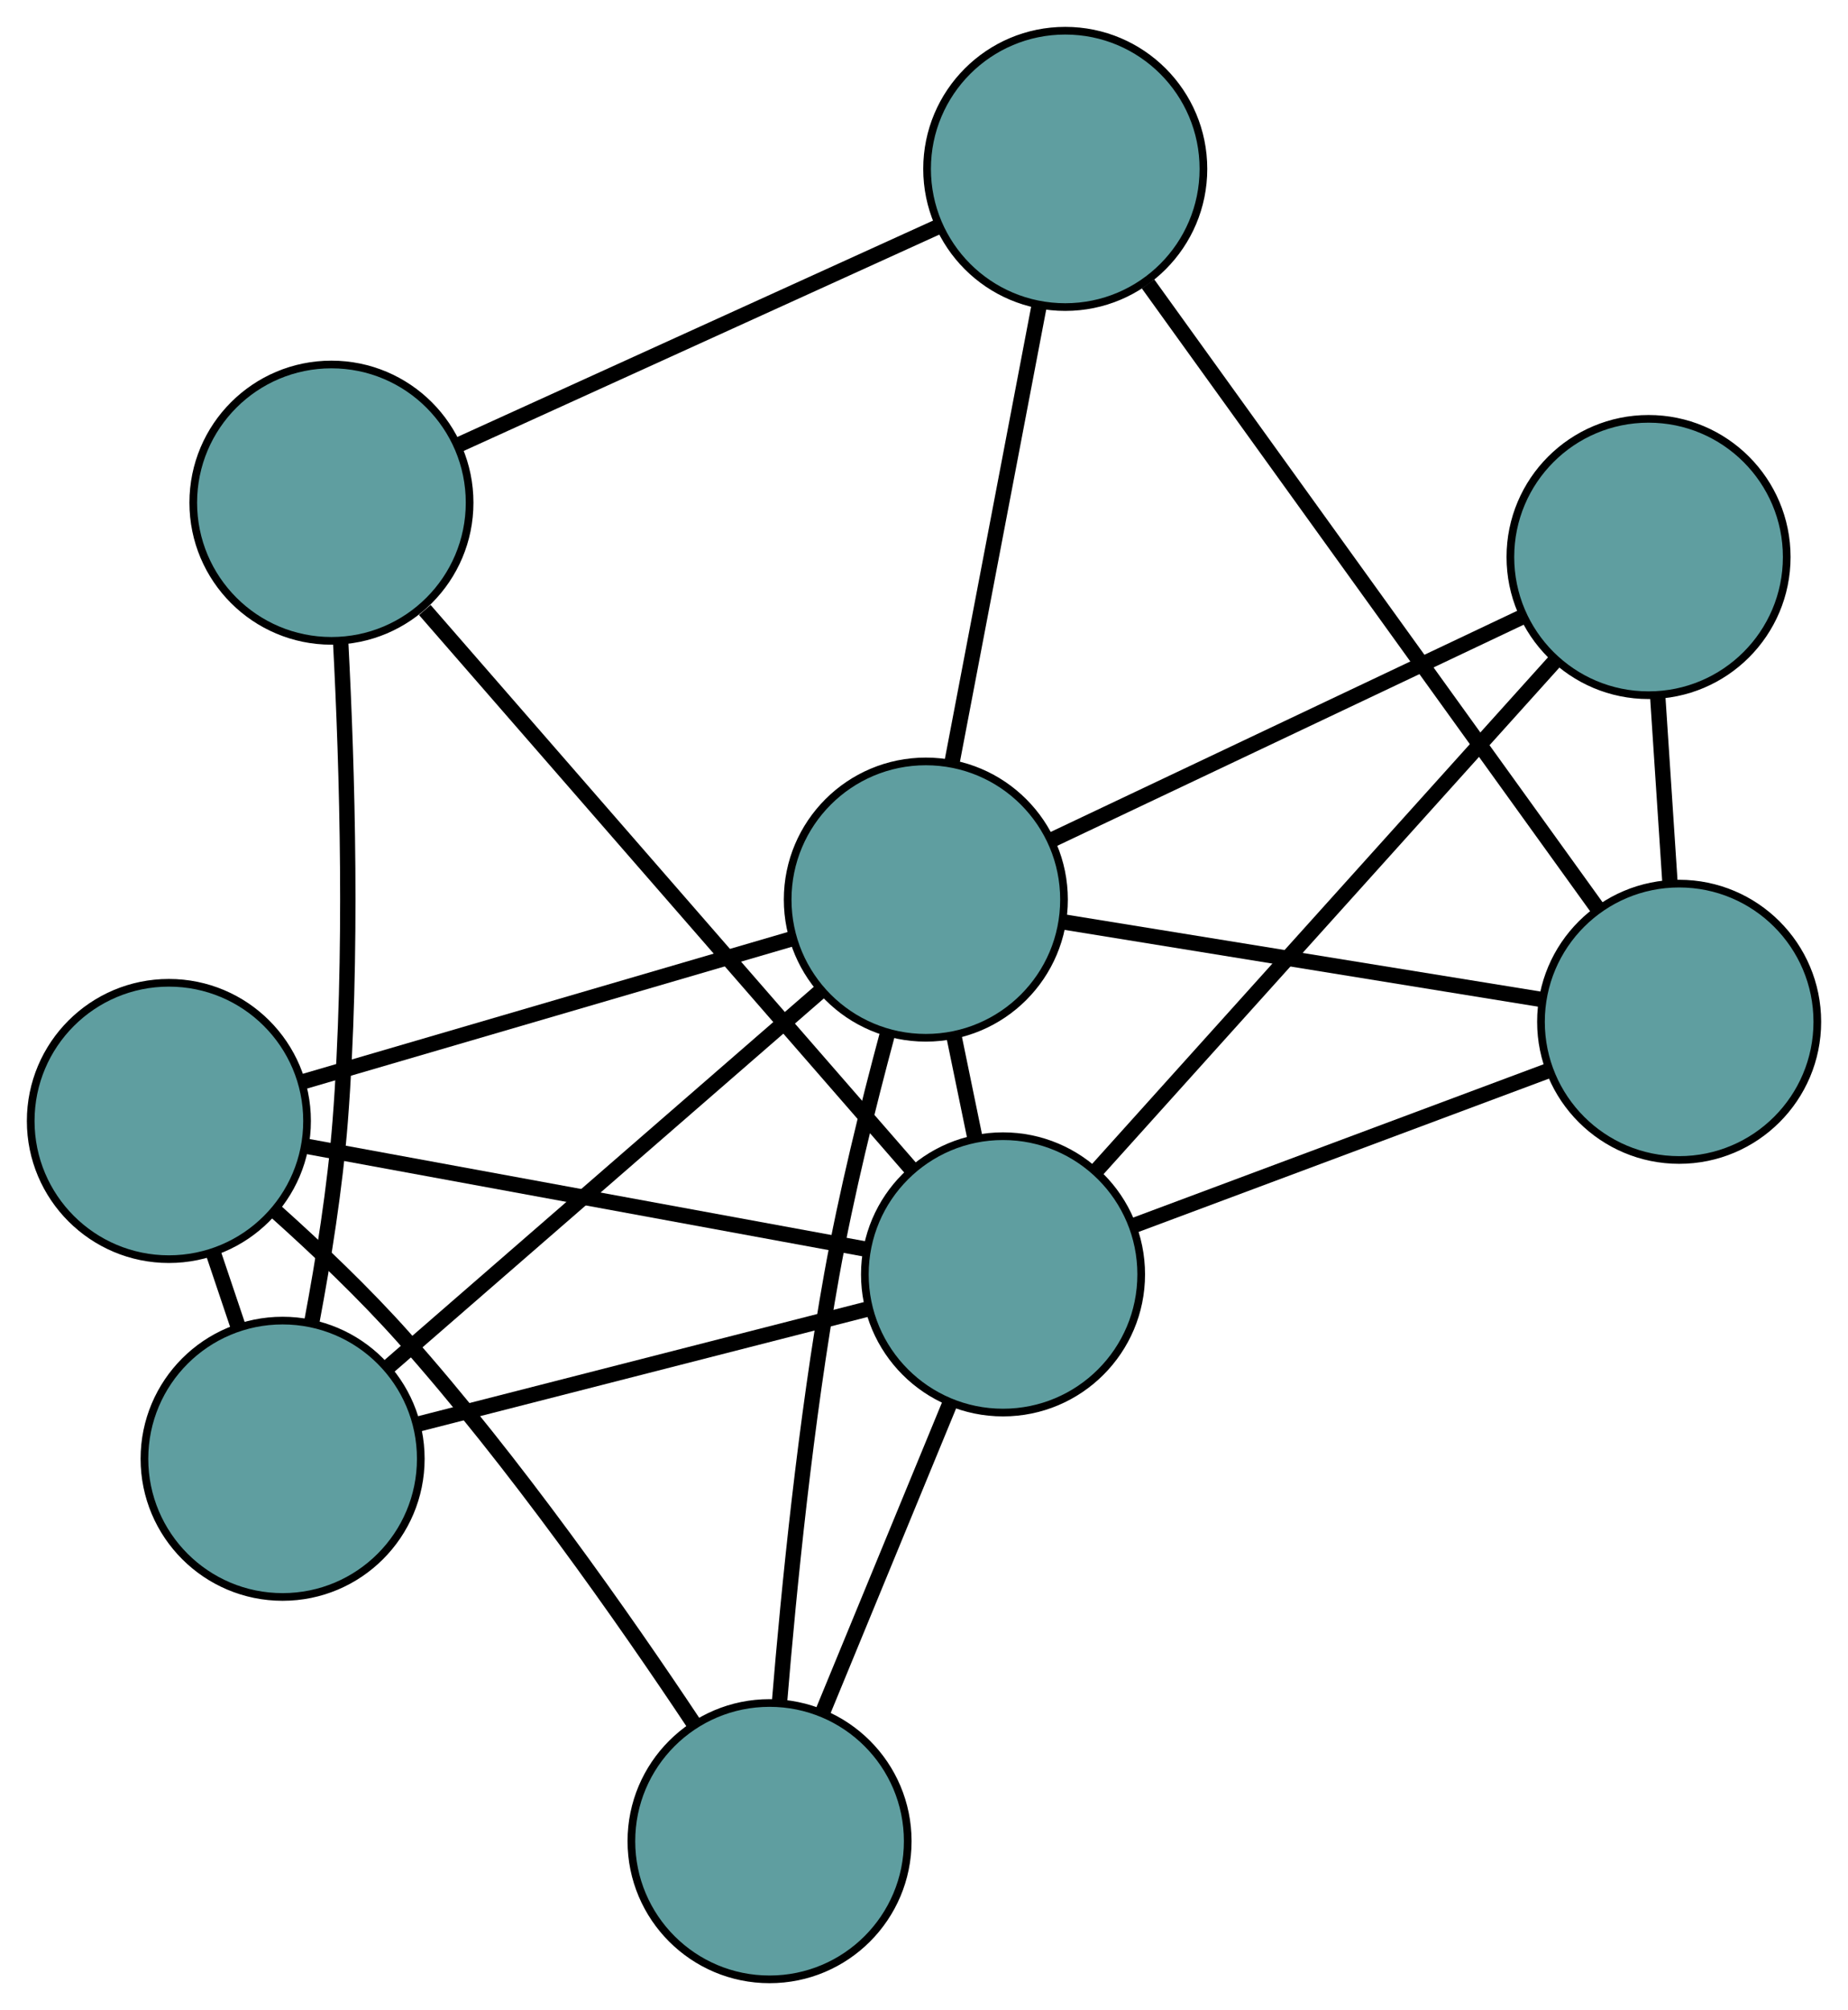 <?xml version="1.0" encoding="UTF-8" standalone="no"?>
<!DOCTYPE svg PUBLIC "-//W3C//DTD SVG 1.1//EN"
 "http://www.w3.org/Graphics/SVG/1.1/DTD/svg11.dtd">
<!-- Generated by graphviz version 2.36.0 (20140111.2315)
 -->
<!-- Title: G Pages: 1 -->
<svg width="100%" height="100%"
 viewBox="0.00 0.00 240.74 261.84" xmlns="http://www.w3.org/2000/svg" xmlns:xlink="http://www.w3.org/1999/xlink">
<g id="graph0" class="graph" transform="scale(1 1) rotate(0) translate(4 257.837)">
<title>G</title>
<!-- 0 -->
<g id="node1" class="node"><title>0</title>
<ellipse fill="cadetblue" stroke="black" cx="32.816" cy="-67.812" rx="18" ry="18"/>
</g>
<!-- 4 -->
<g id="node5" class="node"><title>4</title>
<ellipse fill="cadetblue" stroke="black" cx="39.176" cy="-192.357" rx="18" ry="18"/>
</g>
<!-- 0&#45;&#45;4 -->
<g id="edge1" class="edge"><title>0&#45;&#45;4</title>
<path fill="none" stroke="black" stroke-width="2" d="M36.631,-85.704C38.129,-93.658 39.649,-103.163 40.32,-111.817 41.973,-133.149 41.242,-157.751 40.385,-174.094"/>
</g>
<!-- 5 -->
<g id="node6" class="node"><title>5</title>
<ellipse fill="cadetblue" stroke="black" cx="18" cy="-111.816" rx="18" ry="18"/>
</g>
<!-- 0&#45;&#45;5 -->
<g id="edge2" class="edge"><title>0&#45;&#45;5</title>
<path fill="none" stroke="black" stroke-width="2" d="M27.045,-84.951C25.973,-88.136 24.852,-91.465 23.779,-94.651"/>
</g>
<!-- 7 -->
<g id="node8" class="node"><title>7</title>
<ellipse fill="cadetblue" stroke="black" cx="126.665" cy="-91.832" rx="18" ry="18"/>
</g>
<!-- 0&#45;&#45;7 -->
<g id="edge3" class="edge"><title>0&#45;&#45;7</title>
<path fill="none" stroke="black" stroke-width="2" d="M50.468,-72.33C67.247,-76.624 92.339,-83.046 109.092,-87.334"/>
</g>
<!-- 8 -->
<g id="node9" class="node"><title>8</title>
<ellipse fill="cadetblue" stroke="black" cx="116.609" cy="-140.652" rx="18" ry="18"/>
</g>
<!-- 0&#45;&#45;8 -->
<g id="edge4" class="edge"><title>0&#45;&#45;8</title>
<path fill="none" stroke="black" stroke-width="2" d="M46.652,-79.84C62.178,-93.336 87.218,-115.102 102.752,-128.606"/>
</g>
<!-- 1 -->
<g id="node2" class="node"><title>1</title>
<ellipse fill="cadetblue" stroke="black" cx="134.771" cy="-235.837" rx="18" ry="18"/>
</g>
<!-- 1&#45;&#45;4 -->
<g id="edge5" class="edge"><title>1&#45;&#45;4</title>
<path fill="none" stroke="black" stroke-width="2" d="M118.119,-228.264C100.573,-220.283 73.11,-207.792 55.636,-199.844"/>
</g>
<!-- 6 -->
<g id="node7" class="node"><title>6</title>
<ellipse fill="cadetblue" stroke="black" cx="214.743" cy="-124.734" rx="18" ry="18"/>
</g>
<!-- 1&#45;&#45;6 -->
<g id="edge6" class="edge"><title>1&#45;&#45;6</title>
<path fill="none" stroke="black" stroke-width="2" d="M145.556,-220.853C160.905,-199.53 188.874,-160.673 204.128,-139.481"/>
</g>
<!-- 1&#45;&#45;8 -->
<g id="edge7" class="edge"><title>1&#45;&#45;8</title>
<path fill="none" stroke="black" stroke-width="2" d="M131.355,-217.934C128.108,-200.916 123.252,-175.466 120.01,-158.475"/>
</g>
<!-- 2 -->
<g id="node3" class="node"><title>2</title>
<ellipse fill="cadetblue" stroke="black" cx="96.251" cy="-18" rx="18" ry="18"/>
</g>
<!-- 2&#45;&#45;5 -->
<g id="edge8" class="edge"><title>2&#45;&#45;5</title>
<path fill="none" stroke="black" stroke-width="2" d="M86.441,-33.234C77.314,-46.961 62.989,-67.416 48.575,-83.618 43.487,-89.336 37.371,-95.154 31.95,-100.008"/>
</g>
<!-- 2&#45;&#45;7 -->
<g id="edge9" class="edge"><title>2&#45;&#45;7</title>
<path fill="none" stroke="black" stroke-width="2" d="M103.153,-34.754C108.13,-46.837 114.82,-63.077 119.791,-75.144"/>
</g>
<!-- 2&#45;&#45;8 -->
<g id="edge10" class="edge"><title>2&#45;&#45;8</title>
<path fill="none" stroke="black" stroke-width="2" d="M97.535,-35.981C98.771,-50.974 100.957,-72.857 104.346,-91.747 106.231,-102.259 109.105,-113.858 111.597,-123.121"/>
</g>
<!-- 3 -->
<g id="node4" class="node"><title>3</title>
<ellipse fill="cadetblue" stroke="black" cx="210.758" cy="-185.277" rx="18" ry="18"/>
</g>
<!-- 3&#45;&#45;6 -->
<g id="edge11" class="edge"><title>3&#45;&#45;6</title>
<path fill="none" stroke="black" stroke-width="2" d="M211.953,-167.112C212.458,-159.449 213.044,-150.547 213.548,-142.886"/>
</g>
<!-- 3&#45;&#45;7 -->
<g id="edge12" class="edge"><title>3&#45;&#45;7</title>
<path fill="none" stroke="black" stroke-width="2" d="M198.709,-171.888C182.814,-154.225 154.984,-123.301 138.965,-105.499"/>
</g>
<!-- 3&#45;&#45;8 -->
<g id="edge13" class="edge"><title>3&#45;&#45;8</title>
<path fill="none" stroke="black" stroke-width="2" d="M194.358,-177.504C177.183,-169.363 150.359,-156.649 133.137,-148.485"/>
</g>
<!-- 4&#45;&#45;7 -->
<g id="edge14" class="edge"><title>4&#45;&#45;7</title>
<path fill="none" stroke="black" stroke-width="2" d="M51.341,-178.379C68.056,-159.174 97.943,-124.834 114.604,-105.691"/>
</g>
<!-- 5&#45;&#45;7 -->
<g id="edge15" class="edge"><title>5&#45;&#45;7</title>
<path fill="none" stroke="black" stroke-width="2" d="M35.944,-108.516C56.078,-104.813 88.55,-98.841 108.695,-95.137"/>
</g>
<!-- 5&#45;&#45;8 -->
<g id="edge16" class="edge"><title>5&#45;&#45;8</title>
<path fill="none" stroke="black" stroke-width="2" d="M35.629,-116.971C53.578,-122.22 81.239,-130.309 99.133,-135.541"/>
</g>
<!-- 6&#45;&#45;7 -->
<g id="edge17" class="edge"><title>6&#45;&#45;7</title>
<path fill="none" stroke="black" stroke-width="2" d="M197.761,-118.39C182.164,-112.564 159.176,-103.976 143.595,-98.156"/>
</g>
<!-- 6&#45;&#45;8 -->
<g id="edge18" class="edge"><title>6&#45;&#45;8</title>
<path fill="none" stroke="black" stroke-width="2" d="M196.744,-127.654C179.037,-130.526 152.161,-134.885 134.494,-137.751"/>
</g>
<!-- 7&#45;&#45;8 -->
<g id="edge19" class="edge"><title>7&#45;&#45;8</title>
<path fill="none" stroke="black" stroke-width="2" d="M122.978,-109.733C122.104,-113.979 121.171,-118.507 120.296,-122.752"/>
</g>
</g>
</svg>

